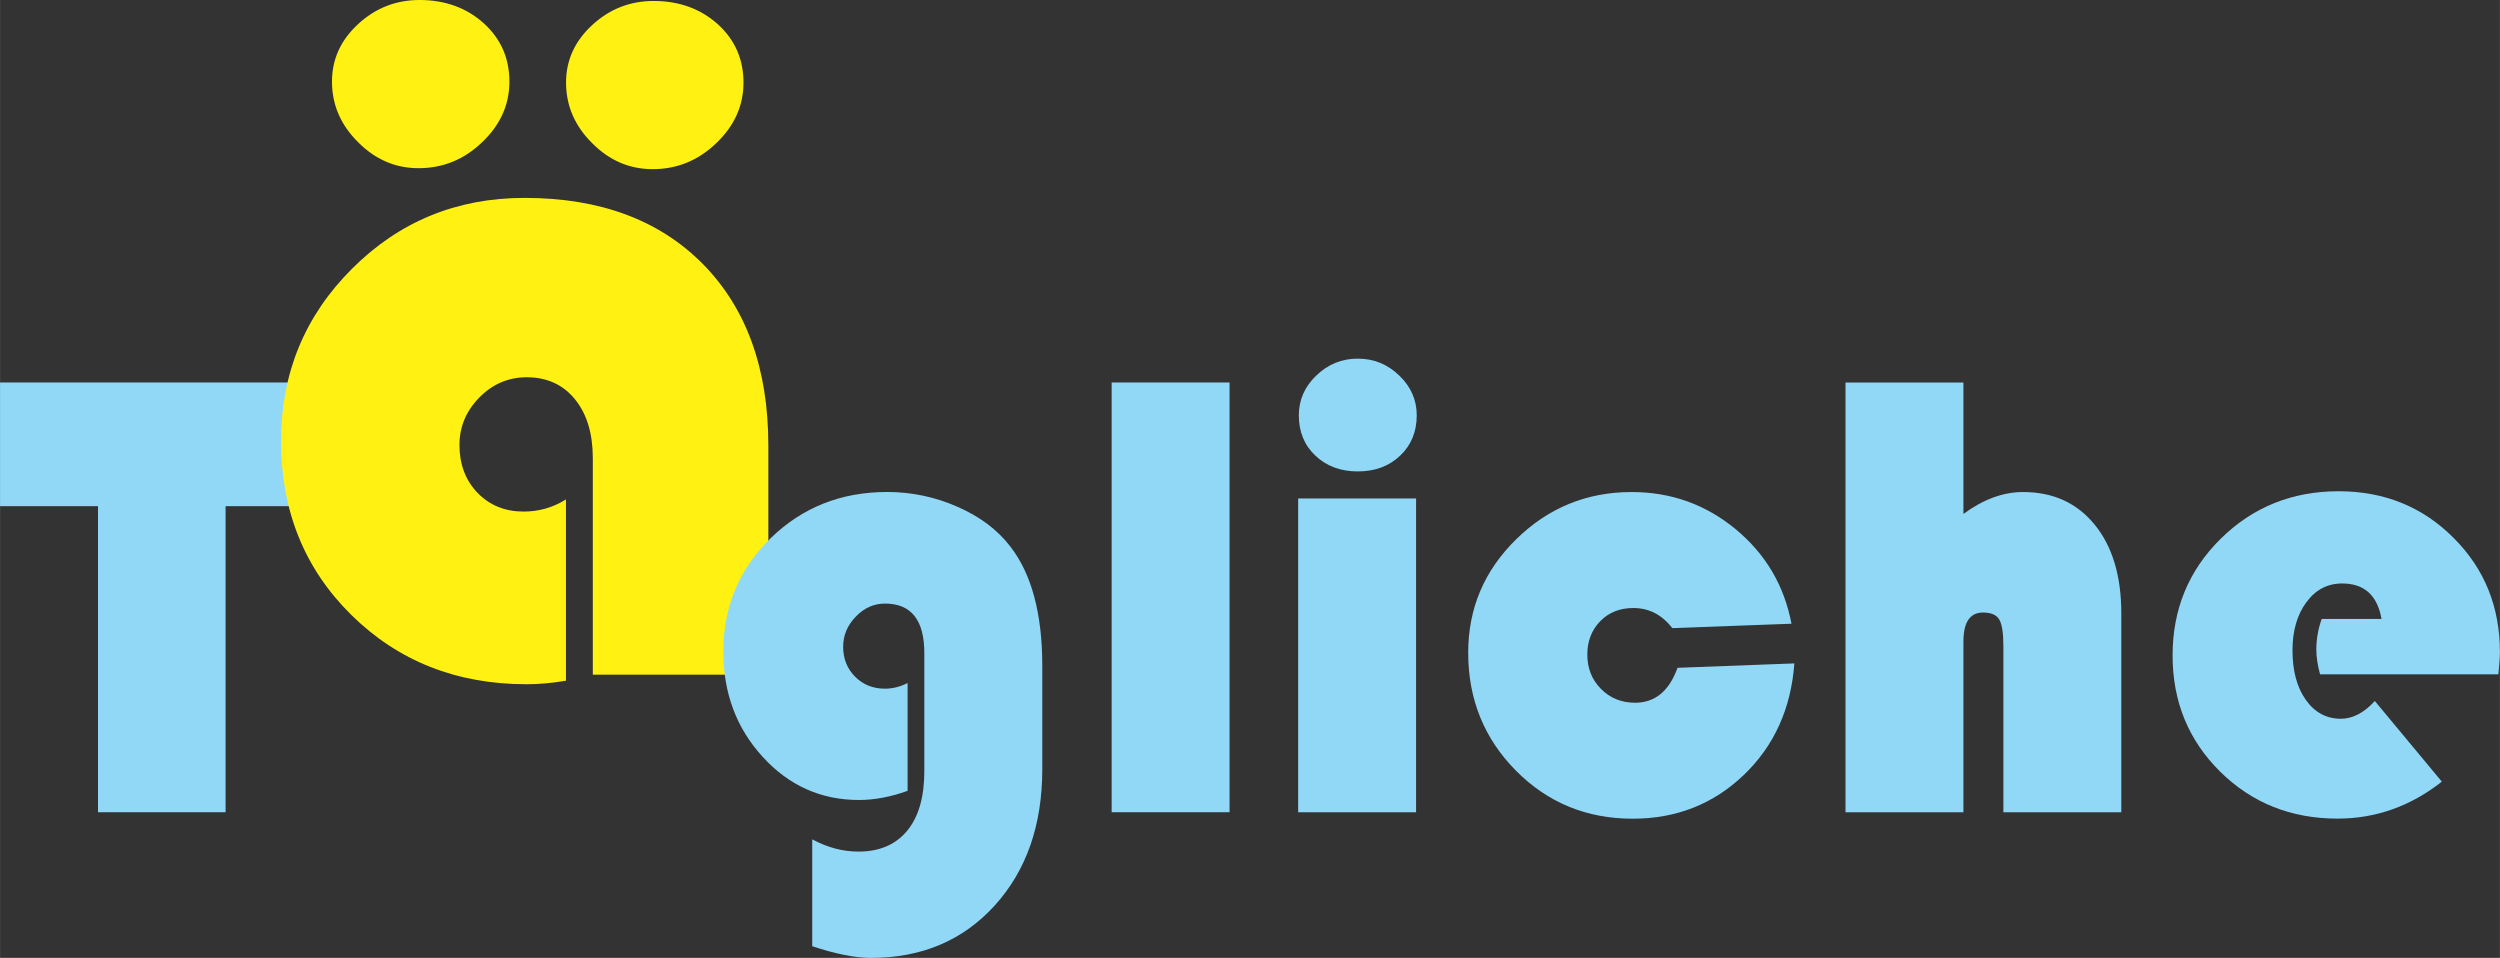 <?xml version="1.0" encoding="UTF-8"?>
<!DOCTYPE svg PUBLIC "-//W3C//DTD SVG 1.1//EN" "http://www.w3.org/Graphics/SVG/1.1/DTD/svg11.dtd">
<!-- Creator: CorelDRAW 2020 (64 Bit) -->
<svg xmlns="http://www.w3.org/2000/svg" xml:space="preserve" width="45.001mm" height="17.242mm" version="1.1" style="shape-rendering:geometricPrecision; text-rendering:geometricPrecision; image-rendering:optimizeQuality; fill-rule:evenodd; clip-rule:evenodd"
viewBox="0 0 541.05 207.31"
 xmlns:xlink="http://www.w3.org/1999/xlink"
 xmlns:xodm="http://www.corel.com/coreldraw/odm/2003">
 <rect x="0" y="0" width="541.05" height="207.31" fill="#333333" stroke="none"/>
 <defs>
  <style type="text/css">
   <![CDATA[
    .fil1 {fill:#FFF212;fill-rule:nonzero}
    .fil0 {fill:#91D8F7;fill-rule:nonzero}
   ]]>
  </style>
 </defs>
 <g id="Camada_x0020_1">
  <polygon class="fil0" points="48.81,109.55 48.81,175.79 21.2,175.79 21.2,109.55 -0,109.55 -0,82.78 69.86,82.78 69.86,109.55 "/>
  <path class="fil1" d="M122.48 108.09l0 39.24c-3.11,0.52 -5.95,0.76 -8.51,0.76 -15.19,0 -27.82,-5.02 -37.96,-15.02 -10.14,-10 -15.19,-22.53 -15.19,-37.61 0,-14.67 5.12,-27.09 15.36,-37.3 10.21,-10.21 22.66,-15.33 37.33,-15.33 16.33,0 29.2,4.78 38.65,14.36 9.41,9.58 14.12,22.66 14.12,39.24l0 49.58 -37.99 0 0 -46.85c0,-5.33 -1.28,-9.58 -3.88,-12.77 -2.56,-3.15 -6.06,-4.74 -10.42,-4.74 -3.94,0 -7.37,1.45 -10.24,4.36 -2.87,2.91 -4.32,6.33 -4.32,10.31 0,4.19 1.32,7.65 3.91,10.35 2.63,2.7 5.95,4.05 9.96,4.05 3.29,0 6.37,-0.86 9.17,-2.63zm-31.69 -108.09c5.54,0 10.17,1.7 13.88,5.02 3.7,3.36 5.57,7.58 5.57,12.63 0,5.02 -1.97,9.38 -5.88,13.11 -3.91,3.77 -8.51,5.64 -13.77,5.64 -5.02,0 -9.38,-1.87 -13.11,-5.64 -3.77,-3.74 -5.64,-8.1 -5.64,-13.11 0,-4.81 1.87,-8.93 5.64,-12.42 3.74,-3.46 8.17,-5.23 13.32,-5.23zm50.66 0.21c5.54,0 10.17,1.7 13.88,5.02 3.7,3.36 5.57,7.58 5.57,12.63 0,5.02 -1.97,9.38 -5.88,13.11 -3.91,3.77 -8.51,5.64 -13.77,5.64 -5.02,0 -9.38,-1.87 -13.11,-5.64 -3.77,-3.74 -5.64,-8.1 -5.64,-13.11 0,-4.81 1.87,-8.93 5.64,-12.42 3.74,-3.46 8.17,-5.23 13.32,-5.23z"/>
  <path class="fil0" d="M196.42 147.78l0 23.38c-3.67,1.32 -7.18,1.98 -10.53,1.98 -8.2,0 -15.15,-3.11 -20.82,-9.32 -5.69,-6.21 -8.53,-13.8 -8.53,-22.78 0,-9.72 3.42,-17.9 10.25,-24.57 6.86,-6.67 15.25,-9.99 25.22,-9.99 5.3,0 10.37,1.07 15.22,3.21 4.83,2.11 8.65,4.97 11.41,8.58 4.62,5.93 6.93,14.55 6.93,25.85l0 22.34c0,12.13 -3.44,21.96 -10.3,29.52 -6.86,7.55 -15.78,11.34 -26.8,11.34 -3.35,0 -7.58,-0.84 -12.69,-2.53l0 -23.13c3.3,1.77 6.62,2.65 9.99,2.65 4.56,0 8.07,-1.51 10.55,-4.51 2.49,-3 3.72,-7.32 3.72,-12.92l0 -25.54c0,-7.14 -2.84,-10.71 -8.51,-10.71 -2.42,0 -4.53,0.95 -6.34,2.84 -1.81,1.88 -2.72,4.04 -2.72,6.51 0,2.58 0.86,4.74 2.6,6.49 1.72,1.72 3.86,2.58 6.42,2.58 1.72,0 3.35,-0.42 4.93,-1.23z"/>
  <polygon class="fil0" points="266.1,82.78 266.1,175.79 240.58,175.79 240.58,82.78 "/>
  <path class="fil0" d="M306.47 107.88l0 67.91 -25.52 0 0 -67.91 25.52 0zm-12.62 -30.26c3.46,0 6.44,1.21 8.97,3.65 2.53,2.42 3.79,5.3 3.79,8.62 0,3.53 -1.19,6.46 -3.58,8.72 -2.39,2.28 -5.44,3.42 -9.18,3.42 -3.72,0 -6.79,-1.14 -9.18,-3.42 -2.39,-2.25 -3.58,-5.18 -3.58,-8.72 0,-3.32 1.26,-6.21 3.79,-8.62 2.53,-2.44 5.51,-3.65 8.97,-3.65z"/>
  <path class="fil0" d="M363.08 144.53l25.26 -0.95c-0.72,9.78 -4.37,17.85 -10.95,24.15 -6.58,6.3 -14.6,9.46 -24.03,9.46 -9.99,0 -18.41,-3.46 -25.29,-10.41 -6.88,-6.95 -10.32,-15.46 -10.32,-25.52 0,-9.58 3.46,-17.76 10.41,-24.57 6.95,-6.81 15.27,-10.2 24.98,-10.2 8.48,0 15.97,2.67 22.47,8.02 6.49,5.37 10.53,12.18 12.11,20.48l-25.8 0.95c-2.23,-2.9 -5.04,-4.35 -8.44,-4.35 -2.9,0 -5.3,0.95 -7.16,2.86 -1.86,1.91 -2.79,4.32 -2.79,7.23 0,2.95 0.98,5.42 2.95,7.41 1.98,2 4.44,3 7.39,3 4.3,0 7.37,-2.51 9.18,-7.55z"/>
  <path class="fil0" d="M424.93 82.78l0 28.45c4.3,-3.16 8.6,-4.74 12.9,-4.74 6.53,0 11.69,2.37 15.53,7.09 3.84,4.74 5.74,11.11 5.74,19.18l0 43.04 -25.52 0 0 -35.91c0,-2.88 -0.3,-4.83 -0.91,-5.83 -0.6,-1 -1.77,-1.49 -3.51,-1.49 -2.81,0 -4.23,2.09 -4.23,6.3l0 36.93 -25.52 0 0 -93.01 25.52 0z"/>
  <path class="fil0" d="M540.72 145.95l-38.6 0c-0.53,-1.95 -0.81,-3.72 -0.81,-5.35 0,-2.26 0.39,-4.49 1.16,-6.65l12.95 0c-0.91,-5.11 -3.74,-7.67 -8.51,-7.67 -3.18,0 -5.77,1.35 -7.76,4.07 -2,2.7 -3,6.18 -3,10.41 0,4.42 0.95,7.97 2.88,10.71 1.93,2.72 4.46,4.09 7.6,4.09 2.53,0 5,-1.28 7.34,-3.84l14.5 17.45c-6.76,5.32 -14.29,8 -22.57,8 -10.06,0 -18.55,-3.39 -25.4,-10.16 -6.86,-6.79 -10.3,-15.15 -10.3,-25.17 0,-9.95 3.46,-18.36 10.39,-25.22 6.95,-6.86 15.46,-10.3 25.54,-10.3 9.85,0 18.15,3.35 24.85,10.06 6.72,6.69 10.06,14.94 10.06,24.78 0,1 -0.12,2.58 -0.33,4.76z"/>
 </g>
</svg>
